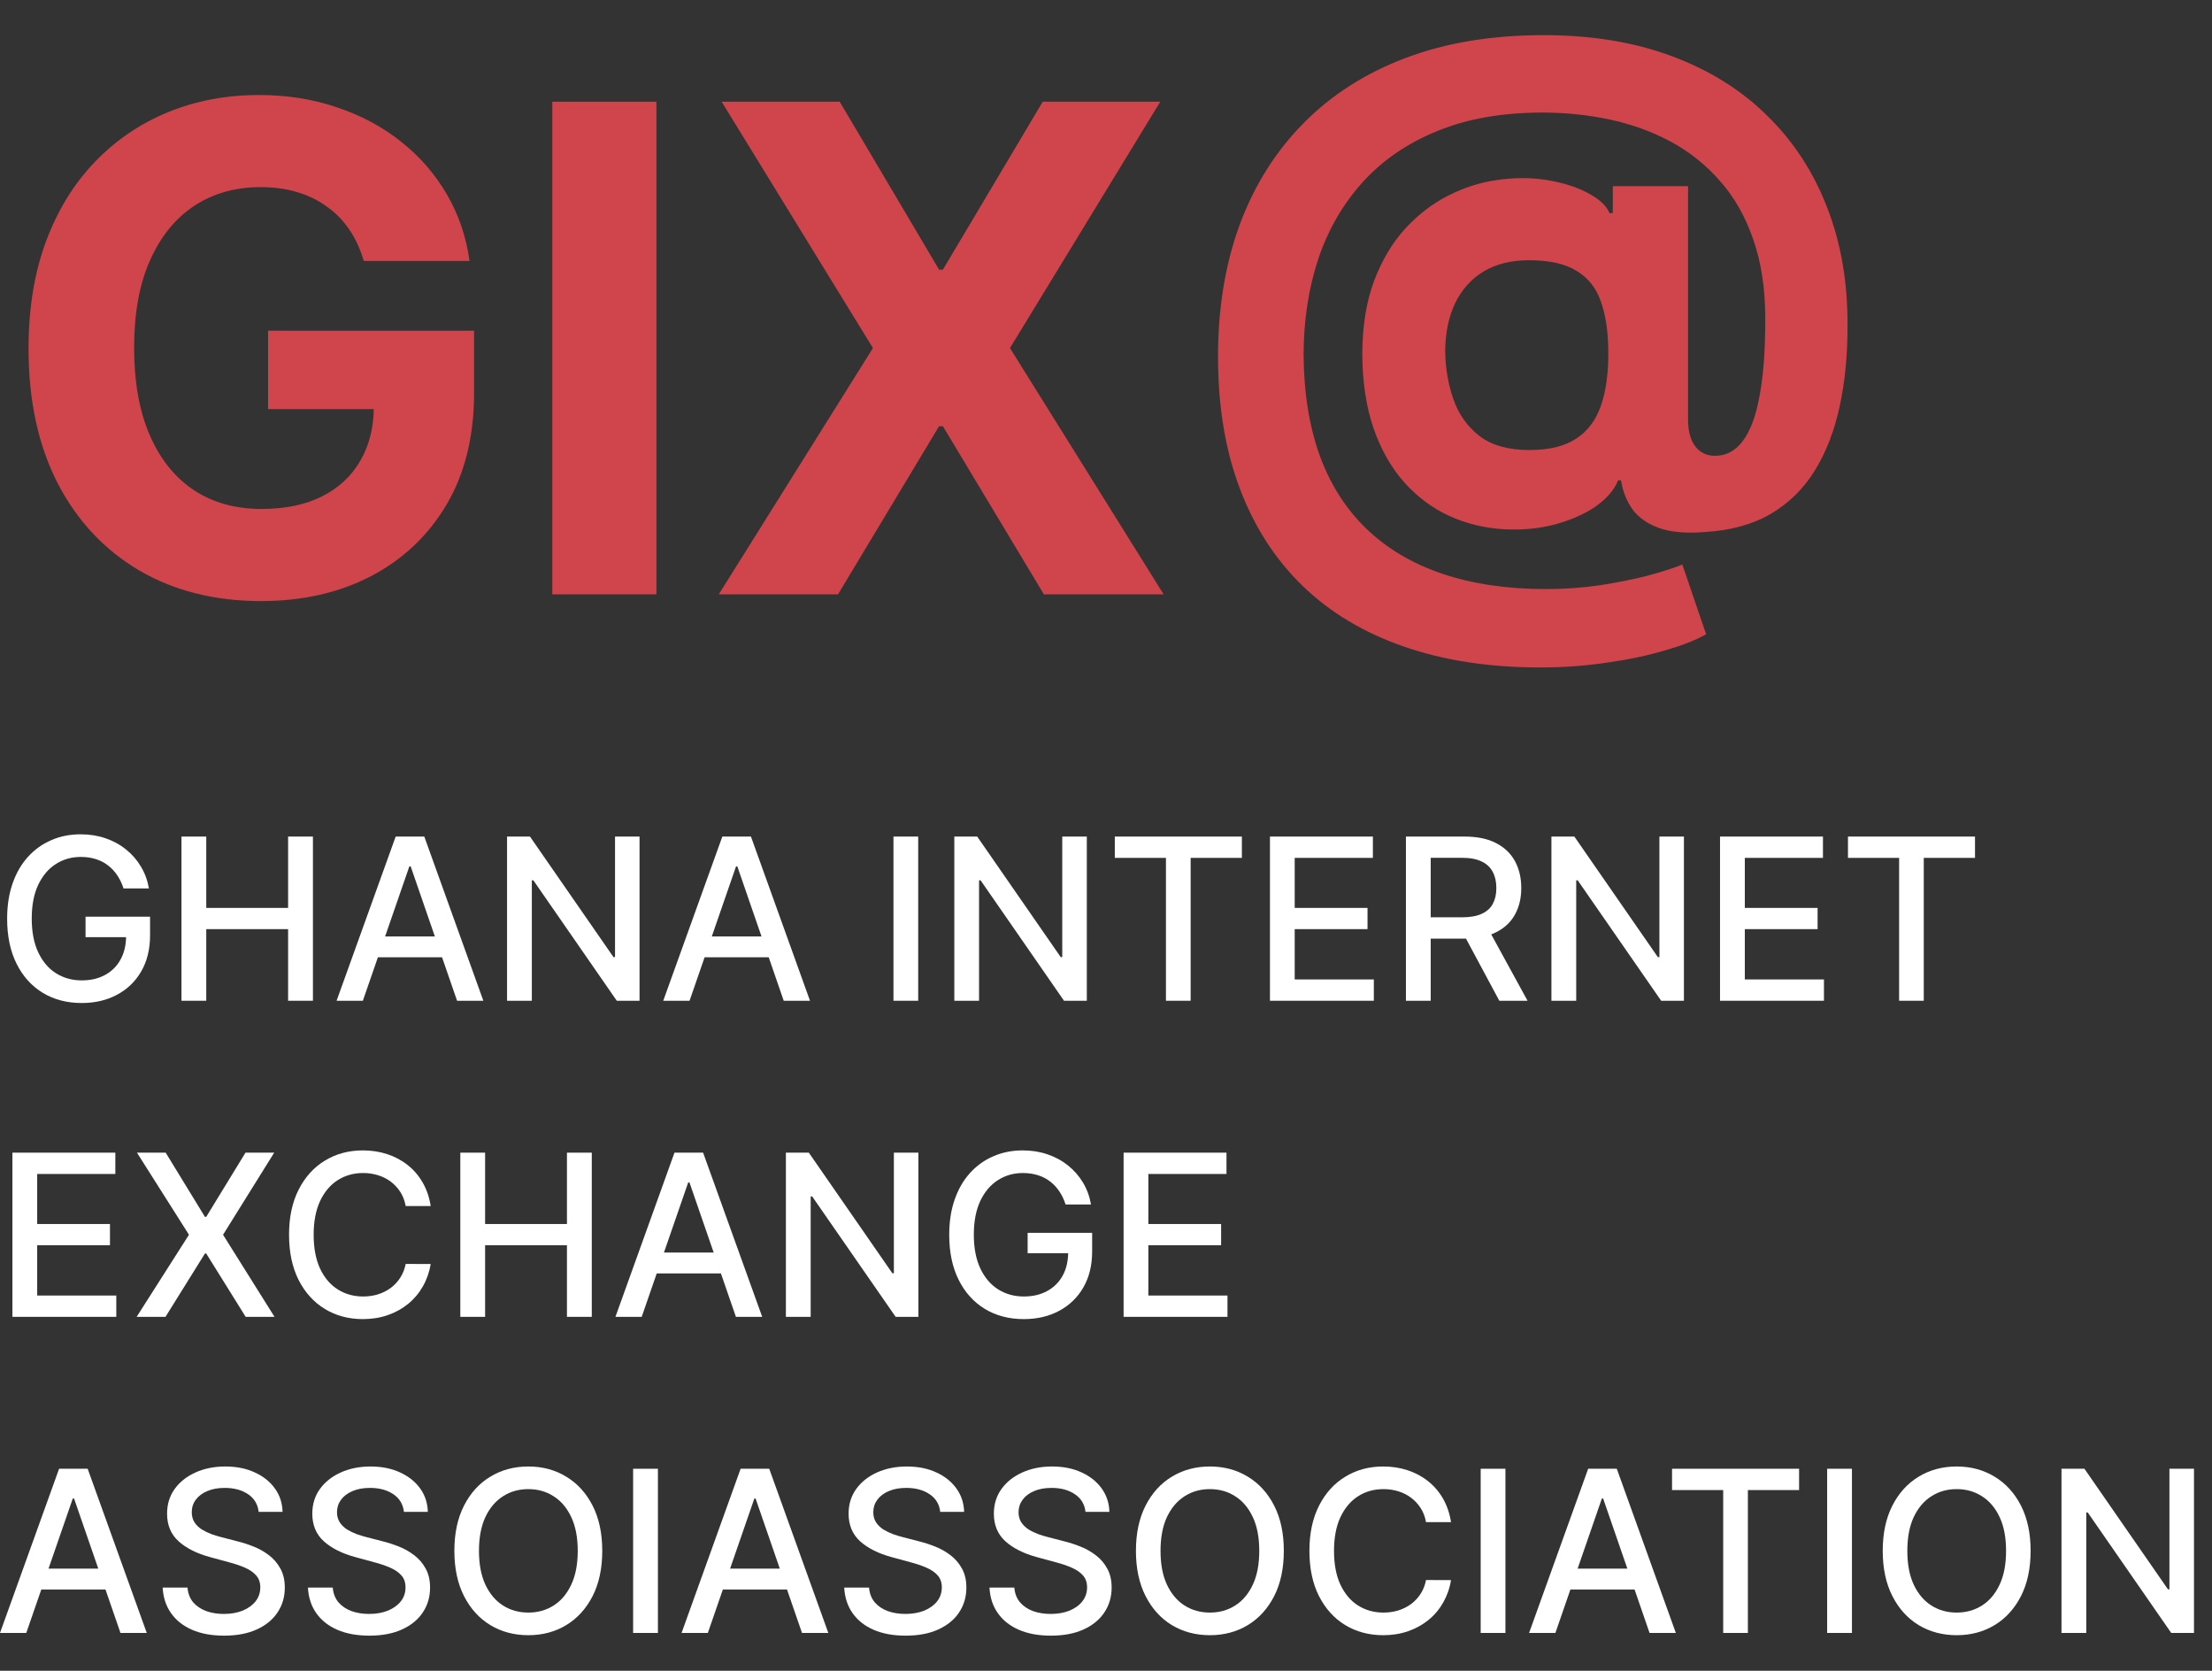 <svg width="49" height="37" viewBox="0 0 49 37" fill="none" xmlns="http://www.w3.org/2000/svg">
<rect x="0" y="0" width="49" height="37" fill="#333333" stroke="none"/>
<g id="company-logo">
<path d="M8.058 5.779C7.983 5.52 7.878 5.291 7.743 5.092C7.608 4.89 7.443 4.719 7.248 4.581C7.056 4.439 6.836 4.33 6.587 4.256C6.342 4.181 6.071 4.144 5.772 4.144C5.215 4.144 4.725 4.282 4.302 4.559C3.883 4.836 3.556 5.24 3.322 5.769C3.088 6.294 2.971 6.937 2.971 7.697C2.971 8.457 3.086 9.103 3.317 9.636C3.548 10.168 3.874 10.575 4.297 10.856C4.719 11.133 5.218 11.271 5.794 11.271C6.316 11.271 6.761 11.179 7.131 10.994C7.504 10.806 7.788 10.541 7.983 10.2C8.182 9.86 8.281 9.457 8.281 8.991L8.75 9.061H5.938V7.324H10.502V8.698C10.502 9.657 10.3 10.481 9.895 11.17C9.49 11.855 8.933 12.384 8.223 12.757C7.512 13.127 6.699 13.311 5.783 13.311C4.76 13.311 3.862 13.086 3.088 12.635C2.314 12.18 1.71 11.536 1.277 10.701C0.847 9.863 0.632 8.869 0.632 7.718C0.632 6.834 0.76 6.046 1.016 5.353C1.275 4.657 1.637 4.068 2.102 3.585C2.567 3.102 3.109 2.734 3.727 2.482C4.345 2.23 5.014 2.104 5.735 2.104C6.353 2.104 6.928 2.194 7.461 2.376C7.994 2.553 8.466 2.805 8.878 3.132C9.293 3.459 9.632 3.847 9.895 4.298C10.158 4.746 10.327 5.24 10.401 5.779H8.058Z" fill="#D0444B"/>
<path d="M14.541 2.253V13.162H12.235V2.253H14.541Z" fill="#D0444B"/>
<path d="M18.602 2.253L20.802 5.971H20.887L23.098 2.253H25.702L22.373 7.708L25.777 13.162H23.124L20.887 9.439H20.802L18.564 13.162H15.922L19.337 7.708L15.986 2.253H18.602Z" fill="#D0444B"/>
<path d="M34.124 14.781C32.991 14.781 31.982 14.627 31.098 14.318C30.214 14.013 29.466 13.565 28.856 12.976C28.245 12.383 27.78 11.66 27.46 10.808C27.14 9.955 26.981 8.986 26.981 7.899C26.981 6.827 27.14 5.854 27.46 4.98C27.783 4.107 28.254 3.357 28.872 2.732C29.489 2.104 30.244 1.621 31.136 1.284C32.03 0.946 33.05 0.778 34.193 0.778C35.251 0.778 36.196 0.932 37.027 1.241C37.861 1.55 38.568 1.99 39.147 2.562C39.729 3.13 40.171 3.807 40.473 4.591C40.779 5.373 40.929 6.237 40.926 7.186C40.929 7.839 40.873 8.439 40.755 8.986C40.638 9.533 40.454 10.011 40.202 10.419C39.953 10.824 39.626 11.145 39.221 11.383C38.817 11.617 38.327 11.751 37.751 11.783C37.339 11.815 37.005 11.784 36.75 11.692C36.494 11.6 36.299 11.463 36.164 11.282C36.032 11.097 35.947 10.882 35.908 10.637H35.844C35.759 10.85 35.592 11.044 35.344 11.218C35.095 11.388 34.791 11.521 34.433 11.617C34.078 11.71 33.699 11.743 33.298 11.719C32.879 11.694 32.481 11.596 32.105 11.426C31.732 11.255 31.4 11.008 31.109 10.685C30.821 10.362 30.594 9.963 30.427 9.487C30.264 9.011 30.18 8.46 30.177 7.835C30.18 7.218 30.267 6.68 30.438 6.221C30.612 5.763 30.841 5.378 31.125 5.066C31.413 4.753 31.732 4.508 32.084 4.33C32.435 4.153 32.788 4.039 33.144 3.99C33.545 3.929 33.925 3.929 34.284 3.99C34.642 4.05 34.944 4.148 35.189 4.282C35.438 4.417 35.592 4.563 35.653 4.719H35.727V4.123H37.394V9.322C37.398 9.567 37.453 9.757 37.559 9.892C37.666 10.027 37.81 10.094 37.991 10.094C38.236 10.094 38.44 9.986 38.603 9.769C38.77 9.552 38.895 9.22 38.976 8.773C39.062 8.325 39.104 7.756 39.104 7.063C39.104 6.395 39.015 5.809 38.838 5.305C38.664 4.797 38.419 4.366 38.103 4.011C37.79 3.652 37.426 3.361 37.011 3.137C36.595 2.914 36.144 2.75 35.658 2.647C35.175 2.544 34.678 2.493 34.166 2.493C33.282 2.493 32.51 2.628 31.849 2.898C31.189 3.164 30.638 3.539 30.198 4.021C29.758 4.504 29.427 5.071 29.207 5.721C28.991 6.367 28.881 7.072 28.877 7.835C28.881 8.677 28.998 9.423 29.229 10.073C29.463 10.719 29.807 11.262 30.262 11.703C30.716 12.143 31.277 12.477 31.945 12.704C32.613 12.931 33.38 13.045 34.246 13.045C34.655 13.045 35.054 13.017 35.445 12.96C35.835 12.899 36.189 12.828 36.505 12.747C36.821 12.661 37.075 12.58 37.267 12.502L37.794 14.046C37.57 14.174 37.267 14.293 36.883 14.403C36.503 14.517 36.073 14.607 35.594 14.675C35.118 14.746 34.628 14.781 34.124 14.781ZM33.879 9.966C34.312 9.966 34.656 9.883 34.912 9.716C35.171 9.549 35.356 9.302 35.466 8.975C35.58 8.645 35.633 8.238 35.626 7.756C35.622 7.329 35.567 6.969 35.461 6.674C35.358 6.376 35.178 6.15 34.923 5.998C34.671 5.841 34.319 5.763 33.868 5.763C33.474 5.763 33.138 5.847 32.861 6.014C32.588 6.181 32.378 6.415 32.233 6.717C32.091 7.015 32.018 7.367 32.014 7.771C32.018 8.148 32.078 8.505 32.196 8.842C32.313 9.176 32.506 9.448 32.776 9.657C33.046 9.863 33.413 9.966 33.879 9.966Z" fill="#D0444B"/>
<path d="M2.736 19.674C2.702 19.567 2.656 19.47 2.598 19.385C2.541 19.299 2.473 19.225 2.393 19.165C2.314 19.103 2.224 19.057 2.122 19.025C2.021 18.993 1.911 18.977 1.79 18.977C1.585 18.977 1.4 19.029 1.236 19.135C1.071 19.24 0.941 19.395 0.845 19.598C0.75 19.801 0.703 20.049 0.703 20.342C0.703 20.637 0.751 20.886 0.847 21.09C0.943 21.293 1.074 21.448 1.241 21.553C1.408 21.658 1.598 21.711 1.811 21.711C2.009 21.711 2.181 21.671 2.328 21.59C2.476 21.51 2.59 21.396 2.67 21.25C2.752 21.102 2.793 20.927 2.793 20.727L2.935 20.754H1.895V20.301H3.324V20.715C3.324 21.02 3.259 21.286 3.129 21.511C3 21.734 2.821 21.907 2.592 22.029C2.365 22.151 2.105 22.212 1.811 22.212C1.482 22.212 1.193 22.136 0.945 21.985C0.697 21.833 0.504 21.618 0.366 21.34C0.227 21.061 0.158 20.729 0.158 20.346C0.158 20.056 0.198 19.795 0.279 19.564C0.359 19.334 0.472 19.138 0.618 18.977C0.765 18.815 0.937 18.691 1.135 18.606C1.333 18.519 1.551 18.476 1.786 18.476C1.983 18.476 2.166 18.505 2.335 18.563C2.505 18.621 2.657 18.703 2.789 18.81C2.923 18.916 3.034 19.043 3.121 19.19C3.209 19.335 3.268 19.497 3.299 19.674H2.736Z" fill="white"/>
<path d="M4.02 22.162V18.526H4.569V20.106H6.382V18.526H6.932V22.162H6.382V20.576H4.569V22.162H4.02Z" fill="white"/>
<path d="M8.038 22.162H7.456L8.765 18.526H9.399L10.707 22.162H10.125L9.097 19.186H9.068L8.038 22.162ZM8.136 20.738H10.025V21.2H8.136V20.738Z" fill="white"/>
<path d="M14.167 18.526V22.162H13.663L11.815 19.495H11.781V22.162H11.232V18.526H11.74L13.59 21.196H13.624V18.526H14.167Z" fill="white"/>
<path d="M15.275 22.162H14.692L16.001 18.526H16.635L17.943 22.162H17.361L16.333 19.186H16.305L15.275 22.162ZM15.372 20.738H17.262V21.2H15.372V20.738Z" fill="white"/>
<path d="M20.34 18.526V22.162H19.792V18.526H20.34Z" fill="white"/>
<path d="M24.075 18.526V22.162H23.57L21.722 19.495H21.688V22.162H21.14V18.526H21.647L23.497 21.196H23.531V18.526H24.075Z" fill="white"/>
<path d="M24.695 18.998V18.526H27.51V18.998H26.375V22.162H25.828V18.998H24.695Z" fill="white"/>
<path d="M28.132 22.162V18.526H30.412V18.998H28.68V20.106H30.293V20.576H28.68V21.69H30.433V22.162H28.132Z" fill="white"/>
<path d="M31.144 22.162V18.526H32.441C32.722 18.526 32.956 18.574 33.142 18.671C33.329 18.768 33.469 18.903 33.561 19.074C33.653 19.245 33.699 19.442 33.699 19.666C33.699 19.888 33.653 20.084 33.559 20.253C33.467 20.422 33.327 20.552 33.14 20.646C32.954 20.739 32.721 20.786 32.439 20.786H31.457V20.314H32.389C32.567 20.314 32.711 20.288 32.822 20.237C32.935 20.186 33.017 20.113 33.069 20.015C33.121 19.918 33.147 19.802 33.147 19.666C33.147 19.528 33.121 19.409 33.067 19.309C33.015 19.208 32.933 19.131 32.821 19.078C32.709 19.023 32.563 18.996 32.382 18.996H31.693V22.162H31.144ZM32.94 20.521L33.838 22.162H33.213L32.332 20.521H32.94Z" fill="white"/>
<path d="M37.302 18.526V22.162H36.798L34.949 19.495H34.916V22.162H34.367V18.526H34.875L36.725 21.196H36.759V18.526H37.302Z" fill="white"/>
<path d="M38.102 22.162V18.526H40.382V18.998H38.651V20.106H40.263V20.576H38.651V21.69H40.404V22.162H38.102Z" fill="white"/>
<path d="M40.936 18.998V18.526H43.75V18.998H42.615V22.162H42.069V18.998H40.936Z" fill="white"/>
<path d="M0.275 29.162V25.526H2.555V25.998H0.824V27.106H2.436V27.576H0.824V28.69H2.576V29.162H0.275Z" fill="white"/>
<path d="M3.67 25.526L4.54 26.948H4.568L5.438 25.526H6.074L4.941 27.344L6.081 29.162H5.442L4.568 27.759H4.54L3.666 29.162H3.027L4.186 27.344L3.034 25.526H3.67Z" fill="white"/>
<path d="M9.541 26.708H8.987C8.965 26.59 8.926 26.486 8.868 26.396C8.81 26.306 8.739 26.23 8.655 26.167C8.571 26.104 8.476 26.057 8.372 26.025C8.269 25.993 8.16 25.977 8.044 25.977C7.834 25.977 7.647 26.029 7.481 26.135C7.316 26.24 7.186 26.395 7.09 26.598C6.996 26.802 6.948 27.05 6.948 27.344C6.948 27.64 6.996 27.89 7.09 28.093C7.186 28.297 7.317 28.451 7.483 28.555C7.648 28.659 7.835 28.711 8.042 28.711C8.157 28.711 8.266 28.696 8.369 28.665C8.473 28.633 8.567 28.586 8.651 28.525C8.735 28.463 8.806 28.388 8.864 28.299C8.923 28.209 8.964 28.106 8.987 27.99L9.541 27.992C9.511 28.171 9.454 28.335 9.368 28.486C9.284 28.635 9.176 28.764 9.043 28.873C8.912 28.98 8.762 29.064 8.592 29.123C8.423 29.182 8.238 29.212 8.038 29.212C7.724 29.212 7.443 29.137 7.197 28.988C6.951 28.838 6.756 28.623 6.614 28.344C6.474 28.064 6.403 27.731 6.403 27.344C6.403 26.956 6.474 26.622 6.616 26.344C6.758 26.065 6.952 25.851 7.199 25.701C7.445 25.551 7.725 25.476 8.038 25.476C8.231 25.476 8.411 25.504 8.578 25.559C8.746 25.614 8.897 25.694 9.031 25.801C9.165 25.906 9.275 26.035 9.363 26.188C9.451 26.34 9.51 26.513 9.541 26.708Z" fill="white"/>
<path d="M10.197 29.162V25.526H10.746V27.106H12.559V25.526H13.109V29.162H12.559V27.576H10.746V29.162H10.197Z" fill="white"/>
<path d="M14.215 29.162H13.633L14.941 25.526H15.575L16.884 29.162H16.302L15.273 26.186H15.245L14.215 29.162ZM14.313 27.738H16.202V28.2H14.313V27.738Z" fill="white"/>
<path d="M20.344 25.526V29.162H19.84L17.991 26.495H17.958V29.162H17.409V25.526H17.917L19.767 28.196H19.801V25.526H20.344Z" fill="white"/>
<path d="M23.605 26.674C23.571 26.567 23.525 26.47 23.467 26.385C23.41 26.299 23.342 26.225 23.263 26.165C23.183 26.103 23.093 26.057 22.991 26.025C22.89 25.993 22.78 25.977 22.659 25.977C22.454 25.977 22.27 26.029 22.105 26.135C21.94 26.24 21.81 26.395 21.714 26.598C21.62 26.801 21.572 27.049 21.572 27.342C21.572 27.637 21.62 27.886 21.716 28.09C21.812 28.293 21.943 28.448 22.11 28.553C22.277 28.658 22.467 28.711 22.68 28.711C22.878 28.711 23.05 28.671 23.197 28.59C23.345 28.51 23.459 28.396 23.54 28.25C23.621 28.102 23.662 27.927 23.662 27.727L23.804 27.754H22.764V27.301H24.193V27.715C24.193 28.02 24.128 28.286 23.998 28.511C23.869 28.734 23.69 28.907 23.462 29.029C23.234 29.151 22.974 29.212 22.68 29.212C22.351 29.212 22.062 29.136 21.814 28.985C21.566 28.833 21.373 28.618 21.235 28.34C21.096 28.061 21.027 27.729 21.027 27.346C21.027 27.056 21.067 26.795 21.148 26.564C21.228 26.334 21.341 26.138 21.487 25.977C21.634 25.815 21.806 25.691 22.004 25.606C22.203 25.519 22.42 25.476 22.655 25.476C22.852 25.476 23.035 25.505 23.204 25.563C23.375 25.621 23.526 25.703 23.659 25.81C23.792 25.916 23.903 26.043 23.991 26.19C24.078 26.335 24.137 26.497 24.168 26.674H23.605Z" fill="white"/>
<path d="M24.89 29.162V25.526H27.169V25.998H25.438V27.106H27.05V27.576H25.438V28.69H27.191V29.162H24.89Z" fill="white"/>
<path d="M0.582 36.162H0L1.309 32.526H1.942L3.251 36.162H2.669L1.641 33.186H1.612L0.582 36.162ZM0.68 34.738H2.569V35.2H0.68V34.738Z" fill="white"/>
<path d="M5.73 33.481C5.711 33.313 5.633 33.183 5.496 33.09C5.359 32.997 5.186 32.95 4.977 32.95C4.828 32.95 4.699 32.974 4.59 33.021C4.481 33.067 4.397 33.131 4.336 33.213C4.277 33.293 4.248 33.385 4.248 33.488C4.248 33.575 4.268 33.649 4.308 33.712C4.349 33.775 4.403 33.827 4.47 33.87C4.537 33.911 4.609 33.946 4.686 33.975C4.763 34.002 4.837 34.024 4.908 34.042L5.263 34.134C5.379 34.163 5.498 34.201 5.62 34.25C5.742 34.298 5.855 34.362 5.959 34.442C6.063 34.521 6.147 34.619 6.211 34.736C6.276 34.853 6.309 34.994 6.309 35.157C6.309 35.363 6.256 35.546 6.149 35.706C6.044 35.866 5.891 35.992 5.689 36.084C5.489 36.176 5.247 36.222 4.963 36.222C4.691 36.222 4.455 36.179 4.256 36.093C4.058 36.007 3.902 35.884 3.79 35.725C3.677 35.566 3.615 35.376 3.603 35.157H4.154C4.164 35.288 4.207 35.398 4.281 35.486C4.357 35.572 4.454 35.636 4.571 35.679C4.689 35.721 4.819 35.741 4.96 35.741C5.115 35.741 5.253 35.717 5.373 35.669C5.495 35.619 5.591 35.55 5.661 35.462C5.731 35.374 5.766 35.27 5.766 35.152C5.766 35.044 5.735 34.956 5.673 34.887C5.613 34.819 5.531 34.762 5.427 34.717C5.324 34.672 5.207 34.632 5.077 34.598L4.647 34.481C4.356 34.401 4.125 34.285 3.955 34.131C3.785 33.977 3.701 33.773 3.701 33.52C3.701 33.311 3.758 33.128 3.871 32.971C3.985 32.815 4.139 32.694 4.333 32.607C4.527 32.52 4.746 32.476 4.99 32.476C5.236 32.476 5.453 32.519 5.641 32.606C5.831 32.692 5.98 32.811 6.089 32.962C6.198 33.113 6.255 33.286 6.259 33.481H5.73Z" fill="white"/>
<path d="M8.948 33.481C8.929 33.313 8.851 33.183 8.714 33.09C8.576 32.997 8.403 32.95 8.195 32.95C8.046 32.95 7.917 32.974 7.808 33.021C7.699 33.067 7.615 33.131 7.554 33.213C7.495 33.293 7.465 33.385 7.465 33.488C7.465 33.575 7.486 33.649 7.526 33.712C7.567 33.775 7.621 33.827 7.687 33.87C7.755 33.911 7.827 33.946 7.904 33.975C7.981 34.002 8.055 34.024 8.126 34.042L8.481 34.134C8.597 34.163 8.716 34.201 8.838 34.25C8.96 34.298 9.073 34.362 9.177 34.442C9.281 34.521 9.365 34.619 9.429 34.736C9.494 34.853 9.527 34.994 9.527 35.157C9.527 35.363 9.474 35.546 9.367 35.706C9.262 35.866 9.108 35.992 8.907 36.084C8.707 36.176 8.465 36.222 8.181 36.222C7.909 36.222 7.673 36.179 7.474 36.093C7.275 36.007 7.12 35.884 7.007 35.725C6.895 35.566 6.833 35.376 6.821 35.157H7.371C7.382 35.288 7.425 35.398 7.499 35.486C7.575 35.572 7.671 35.636 7.789 35.679C7.907 35.721 8.037 35.741 8.177 35.741C8.332 35.741 8.47 35.717 8.591 35.669C8.713 35.619 8.809 35.55 8.879 35.462C8.949 35.374 8.983 35.27 8.983 35.152C8.983 35.044 8.953 34.956 8.891 34.887C8.831 34.819 8.749 34.762 8.644 34.717C8.541 34.672 8.425 34.632 8.295 34.598L7.865 34.481C7.574 34.401 7.343 34.285 7.172 34.131C7.003 33.977 6.918 33.773 6.918 33.52C6.918 33.311 6.975 33.128 7.089 32.971C7.203 32.815 7.356 32.694 7.551 32.607C7.745 32.52 7.964 32.476 8.208 32.476C8.454 32.476 8.671 32.519 8.859 32.606C9.049 32.692 9.198 32.811 9.307 32.962C9.416 33.113 9.472 33.286 9.477 33.481H8.948Z" fill="white"/>
<path d="M13.341 34.344C13.341 34.732 13.27 35.066 13.128 35.345C12.986 35.623 12.791 35.838 12.544 35.988C12.298 36.137 12.018 36.212 11.704 36.212C11.389 36.212 11.108 36.137 10.861 35.988C10.614 35.838 10.42 35.623 10.278 35.344C10.136 35.064 10.065 34.731 10.065 34.344C10.065 33.956 10.136 33.623 10.278 33.344C10.42 33.065 10.614 32.851 10.861 32.702C11.108 32.551 11.389 32.476 11.704 32.476C12.018 32.476 12.298 32.551 12.544 32.702C12.791 32.851 12.986 33.065 13.128 33.344C13.27 33.623 13.341 33.956 13.341 34.344ZM12.798 34.344C12.798 34.048 12.75 33.799 12.654 33.596C12.559 33.393 12.429 33.239 12.263 33.135C12.099 33.029 11.912 32.977 11.704 32.977C11.495 32.977 11.308 33.029 11.143 33.135C10.979 33.239 10.848 33.393 10.752 33.596C10.658 33.799 10.61 34.048 10.61 34.344C10.61 34.64 10.658 34.89 10.752 35.093C10.848 35.296 10.979 35.45 11.143 35.555C11.308 35.659 11.495 35.711 11.704 35.711C11.912 35.711 12.099 35.659 12.263 35.555C12.429 35.45 12.559 35.296 12.654 35.093C12.75 34.89 12.798 34.64 12.798 34.344Z" fill="white"/>
<path d="M14.574 32.526V36.162H14.025V32.526H14.574Z" fill="white"/>
<path d="M15.68 36.162H15.098L16.406 32.526H17.04L18.349 36.162H17.766L16.738 33.186H16.71L15.68 36.162ZM15.778 34.738H17.667V35.2H15.778V34.738Z" fill="white"/>
<path d="M20.828 33.481C20.809 33.313 20.731 33.183 20.593 33.09C20.456 32.997 20.283 32.95 20.075 32.95C19.926 32.95 19.797 32.974 19.688 33.021C19.579 33.067 19.494 33.131 19.434 33.213C19.375 33.293 19.345 33.385 19.345 33.488C19.345 33.575 19.365 33.649 19.406 33.712C19.447 33.775 19.501 33.827 19.567 33.87C19.635 33.911 19.707 33.946 19.784 33.975C19.861 34.002 19.935 34.024 20.006 34.042L20.361 34.134C20.477 34.163 20.596 34.201 20.718 34.25C20.84 34.298 20.953 34.362 21.057 34.442C21.161 34.521 21.245 34.619 21.309 34.736C21.374 34.853 21.407 34.994 21.407 35.157C21.407 35.363 21.353 35.546 21.247 35.706C21.142 35.866 20.988 35.992 20.787 36.084C20.587 36.176 20.345 36.222 20.061 36.222C19.789 36.222 19.553 36.179 19.354 36.093C19.155 36.007 19 35.884 18.887 35.725C18.775 35.566 18.713 35.376 18.701 35.157H19.251C19.262 35.288 19.304 35.398 19.379 35.486C19.455 35.572 19.551 35.636 19.668 35.679C19.787 35.721 19.916 35.741 20.057 35.741C20.212 35.741 20.35 35.717 20.471 35.669C20.593 35.619 20.689 35.55 20.759 35.462C20.828 35.374 20.863 35.27 20.863 35.152C20.863 35.044 20.833 34.956 20.771 34.887C20.711 34.819 20.628 34.762 20.524 34.717C20.421 34.672 20.305 34.632 20.174 34.598L19.745 34.481C19.454 34.401 19.223 34.285 19.052 34.131C18.883 33.977 18.798 33.773 18.798 33.52C18.798 33.311 18.855 33.128 18.969 32.971C19.082 32.815 19.236 32.694 19.43 32.607C19.625 32.52 19.844 32.476 20.087 32.476C20.334 32.476 20.551 32.519 20.739 32.606C20.928 32.692 21.078 32.811 21.186 32.962C21.295 33.113 21.352 33.286 21.357 33.481H20.828Z" fill="white"/>
<path d="M24.046 33.481C24.027 33.313 23.949 33.183 23.811 33.09C23.674 32.997 23.501 32.95 23.293 32.95C23.144 32.95 23.015 32.974 22.906 33.021C22.797 33.067 22.712 33.131 22.652 33.213C22.593 33.293 22.563 33.385 22.563 33.488C22.563 33.575 22.583 33.649 22.623 33.712C22.665 33.775 22.719 33.827 22.785 33.87C22.852 33.911 22.925 33.946 23.002 33.975C23.078 34.002 23.152 34.024 23.224 34.042L23.579 34.134C23.695 34.163 23.814 34.201 23.936 34.25C24.058 34.298 24.171 34.362 24.275 34.442C24.379 34.521 24.463 34.619 24.527 34.736C24.592 34.853 24.625 34.994 24.625 35.157C24.625 35.363 24.571 35.546 24.465 35.706C24.359 35.866 24.206 35.992 24.005 36.084C23.805 36.176 23.563 36.222 23.279 36.222C23.006 36.222 22.771 36.179 22.572 36.093C22.373 36.007 22.217 35.884 22.105 35.725C21.992 35.566 21.93 35.376 21.919 35.157H22.469C22.48 35.288 22.522 35.398 22.597 35.486C22.672 35.572 22.769 35.636 22.886 35.679C23.005 35.721 23.134 35.741 23.275 35.741C23.43 35.741 23.568 35.717 23.689 35.669C23.811 35.619 23.907 35.55 23.976 35.462C24.046 35.374 24.081 35.27 24.081 35.152C24.081 35.044 24.05 34.956 23.989 34.887C23.928 34.819 23.846 34.762 23.742 34.717C23.639 34.672 23.522 34.632 23.392 34.598L22.962 34.481C22.671 34.401 22.441 34.285 22.27 34.131C22.101 33.977 22.016 33.773 22.016 33.52C22.016 33.311 22.073 33.128 22.187 32.971C22.3 32.815 22.454 32.694 22.648 32.607C22.842 32.52 23.061 32.476 23.305 32.476C23.551 32.476 23.769 32.519 23.957 32.606C24.146 32.692 24.295 32.811 24.404 32.962C24.513 33.113 24.57 33.286 24.575 33.481H24.046Z" fill="white"/>
<path d="M28.439 34.344C28.439 34.732 28.368 35.066 28.226 35.345C28.084 35.623 27.889 35.838 27.642 35.988C27.395 36.137 27.115 36.212 26.802 36.212C26.487 36.212 26.206 36.137 25.958 35.988C25.712 35.838 25.518 35.623 25.376 35.344C25.234 35.064 25.163 34.731 25.163 34.344C25.163 33.956 25.234 33.623 25.376 33.344C25.518 33.065 25.712 32.851 25.958 32.702C26.206 32.551 26.487 32.476 26.802 32.476C27.115 32.476 27.395 32.551 27.642 32.702C27.889 32.851 28.084 33.065 28.226 33.344C28.368 33.623 28.439 33.956 28.439 34.344ZM27.895 34.344C27.895 34.048 27.848 33.799 27.752 33.596C27.657 33.393 27.527 33.239 27.361 33.135C27.197 33.029 27.01 32.977 26.802 32.977C26.592 32.977 26.405 33.029 26.241 33.135C26.076 33.239 25.946 33.393 25.85 33.596C25.755 33.799 25.708 34.048 25.708 34.344C25.708 34.64 25.755 34.89 25.85 35.093C25.946 35.296 26.076 35.45 26.241 35.555C26.405 35.659 26.592 35.711 26.802 35.711C27.01 35.711 27.197 35.659 27.361 35.555C27.527 35.45 27.657 35.296 27.752 35.093C27.848 34.89 27.895 34.64 27.895 34.344Z" fill="white"/>
<path d="M32.143 33.708H31.589C31.568 33.59 31.528 33.486 31.47 33.396C31.412 33.306 31.341 33.23 31.257 33.167C31.173 33.104 31.079 33.057 30.975 33.025C30.872 32.993 30.762 32.977 30.646 32.977C30.437 32.977 30.249 33.029 30.084 33.135C29.919 33.24 29.789 33.395 29.693 33.598C29.598 33.802 29.551 34.05 29.551 34.344C29.551 34.64 29.598 34.89 29.693 35.093C29.789 35.297 29.919 35.451 30.085 35.555C30.251 35.659 30.437 35.711 30.645 35.711C30.759 35.711 30.868 35.696 30.971 35.665C31.075 35.633 31.169 35.586 31.254 35.525C31.338 35.463 31.409 35.388 31.467 35.299C31.526 35.209 31.567 35.106 31.589 34.99L32.143 34.992C32.114 35.171 32.056 35.335 31.971 35.486C31.887 35.635 31.779 35.764 31.646 35.873C31.515 35.98 31.364 36.064 31.195 36.123C31.026 36.182 30.841 36.212 30.641 36.212C30.326 36.212 30.046 36.137 29.799 35.988C29.553 35.838 29.359 35.623 29.217 35.344C29.076 35.064 29.006 34.731 29.006 34.344C29.006 33.956 29.077 33.623 29.219 33.344C29.361 33.065 29.555 32.851 29.801 32.702C30.047 32.551 30.327 32.476 30.641 32.476C30.834 32.476 31.014 32.504 31.181 32.559C31.349 32.614 31.5 32.694 31.634 32.801C31.767 32.906 31.878 33.035 31.966 33.188C32.053 33.34 32.112 33.513 32.143 33.708Z" fill="white"/>
<path d="M33.348 32.526V36.162H32.8V32.526H33.348Z" fill="white"/>
<path d="M34.455 36.162H33.872L35.181 32.526H35.815L37.123 36.162H36.541L35.513 33.186H35.484L34.455 36.162ZM34.552 34.738H36.441V35.2H34.552V34.738Z" fill="white"/>
<path d="M37.039 32.998V32.526H39.853V32.998H38.719V36.162H38.172V32.998H37.039Z" fill="white"/>
<path d="M41.024 32.526V36.162H40.475V32.526H41.024Z" fill="white"/>
<path d="M44.982 34.344C44.982 34.732 44.911 35.066 44.769 35.345C44.627 35.623 44.432 35.838 44.185 35.988C43.938 36.137 43.658 36.212 43.345 36.212C43.03 36.212 42.749 36.137 42.501 35.988C42.255 35.838 42.061 35.623 41.919 35.344C41.777 35.064 41.706 34.731 41.706 34.344C41.706 33.956 41.777 33.623 41.919 33.344C42.061 33.065 42.255 32.851 42.501 32.702C42.749 32.551 43.03 32.476 43.345 32.476C43.658 32.476 43.938 32.551 44.185 32.702C44.432 32.851 44.627 33.065 44.769 33.344C44.911 33.623 44.982 33.956 44.982 34.344ZM44.438 34.344C44.438 34.048 44.391 33.799 44.295 33.596C44.2 33.393 44.07 33.239 43.904 33.135C43.739 33.029 43.553 32.977 43.345 32.977C43.135 32.977 42.948 33.029 42.784 33.135C42.619 33.239 42.489 33.393 42.393 33.596C42.298 33.799 42.251 34.048 42.251 34.344C42.251 34.64 42.298 34.89 42.393 35.093C42.489 35.296 42.619 35.45 42.784 35.555C42.948 35.659 43.135 35.711 43.345 35.711C43.553 35.711 43.739 35.659 43.904 35.555C44.07 35.45 44.2 35.296 44.295 35.093C44.391 34.89 44.438 34.64 44.438 34.344Z" fill="white"/>
<path d="M48.601 32.526V36.162H48.097L46.248 33.495H46.215V36.162H45.666V32.526H46.174L48.024 35.196H48.057V32.526H48.601Z" fill="white"/>
</g>
</svg>
